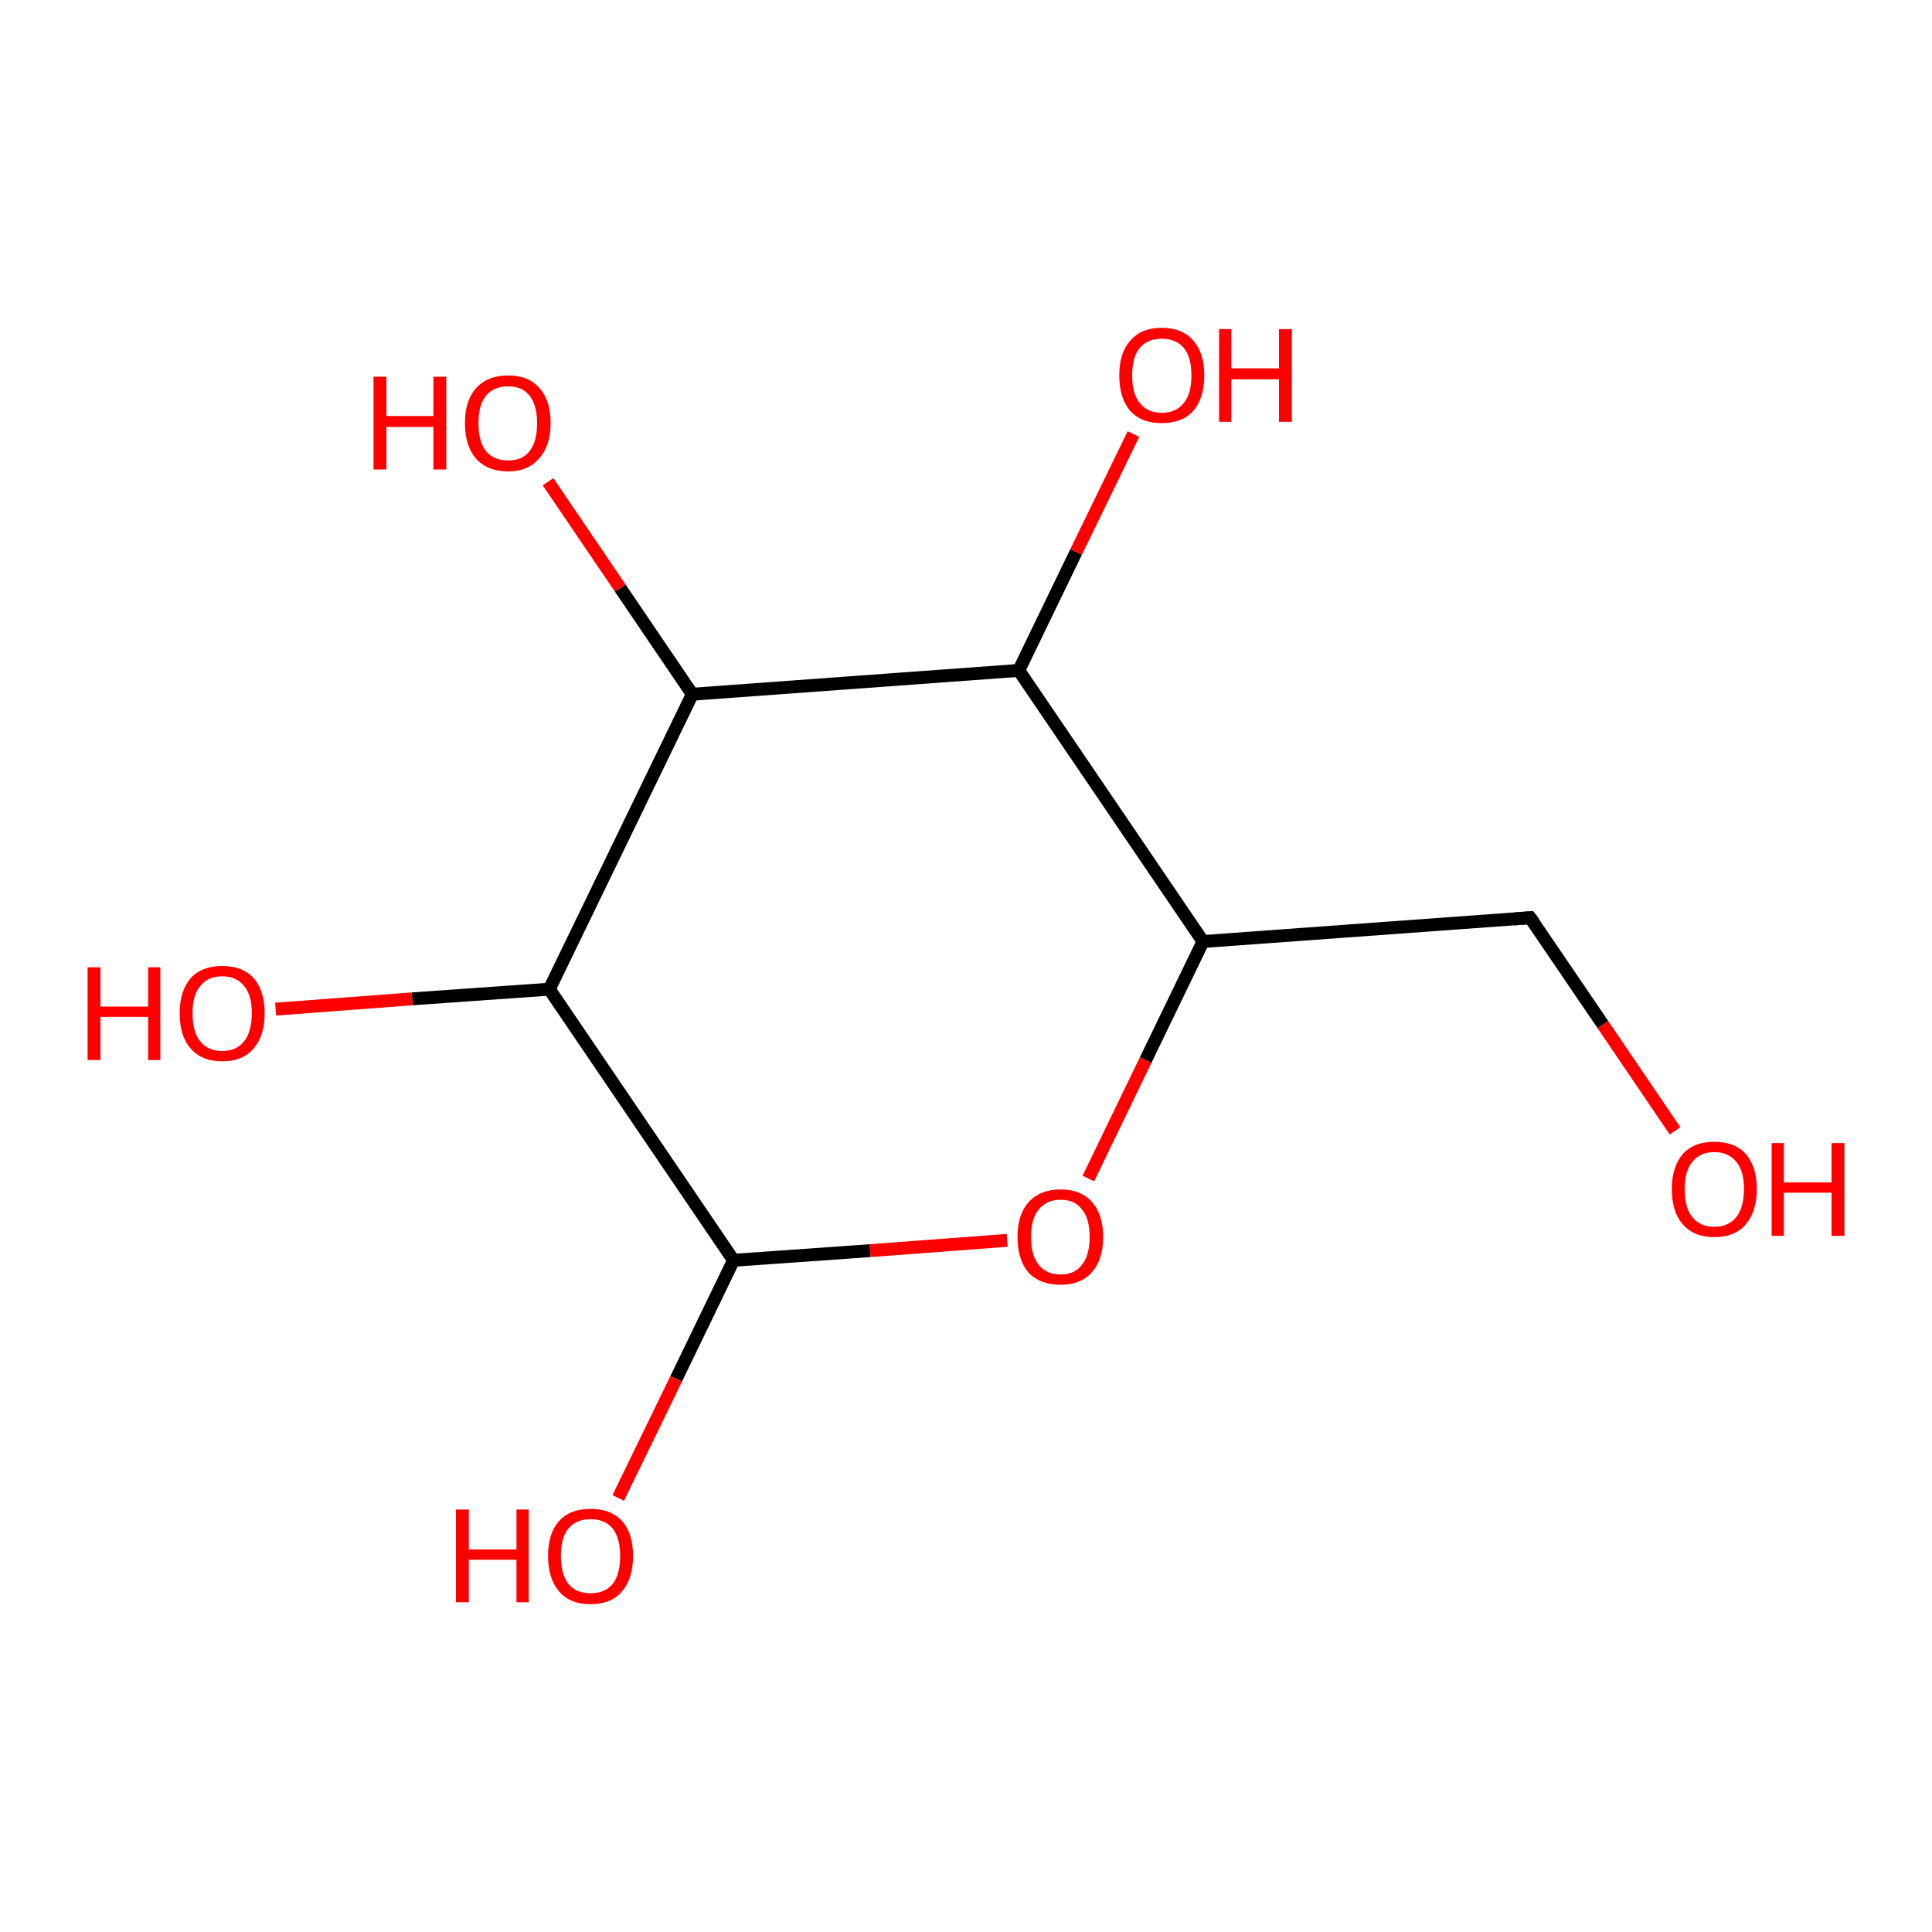 <?xml version='1.0' encoding='iso-8859-1'?>
<svg version='1.1' baseProfile='full'
              xmlns='http://www.w3.org/2000/svg'
                      xmlns:rdkit='http://www.rdkit.org/xml'
                      xmlns:xlink='http://www.w3.org/1999/xlink'
                  xml:space='preserve'
width='300px' height='300px' viewBox='0 0 300 300'>
<!-- END OF HEADER -->
<rect style='opacity:1.0;fill:#FFFFFF;stroke:none' width='300.0' height='300.0' x='0.0' y='0.0'> </rect>
<path class='bond-0 atom-0 atom-1' d='M 113.9,195.7 L 85.3,153.6' style='fill:none;fill-rule:evenodd;stroke:#000000;stroke-width:2.0px;stroke-linecap:butt;stroke-linejoin:miter;stroke-opacity:1' />
<path class='bond-1 atom-1 atom-2' d='M 85.3,153.6 L 107.5,107.8' style='fill:none;fill-rule:evenodd;stroke:#000000;stroke-width:2.0px;stroke-linecap:butt;stroke-linejoin:miter;stroke-opacity:1' />
<path class='bond-2 atom-2 atom-3' d='M 107.5,107.8 L 158.2,104.1' style='fill:none;fill-rule:evenodd;stroke:#000000;stroke-width:2.0px;stroke-linecap:butt;stroke-linejoin:miter;stroke-opacity:1' />
<path class='bond-3 atom-3 atom-4' d='M 158.2,104.1 L 186.8,146.2' style='fill:none;fill-rule:evenodd;stroke:#000000;stroke-width:2.0px;stroke-linecap:butt;stroke-linejoin:miter;stroke-opacity:1' />
<path class='bond-4 atom-4 atom-5' d='M 186.8,146.2 L 237.6,142.5' style='fill:none;fill-rule:evenodd;stroke:#000000;stroke-width:2.0px;stroke-linecap:butt;stroke-linejoin:miter;stroke-opacity:1' />
<path class='bond-5 atom-5 atom-6' d='M 237.6,142.5 L 248.9,159.1' style='fill:none;fill-rule:evenodd;stroke:#000000;stroke-width:2.0px;stroke-linecap:butt;stroke-linejoin:miter;stroke-opacity:1' />
<path class='bond-5 atom-5 atom-6' d='M 248.9,159.1 L 260.1,175.6' style='fill:none;fill-rule:evenodd;stroke:#FF0000;stroke-width:2.0px;stroke-linecap:butt;stroke-linejoin:miter;stroke-opacity:1' />
<path class='bond-6 atom-4 atom-7' d='M 186.8,146.2 L 177.9,164.6' style='fill:none;fill-rule:evenodd;stroke:#000000;stroke-width:2.0px;stroke-linecap:butt;stroke-linejoin:miter;stroke-opacity:1' />
<path class='bond-6 atom-4 atom-7' d='M 177.9,164.6 L 169.0,183.0' style='fill:none;fill-rule:evenodd;stroke:#FF0000;stroke-width:2.0px;stroke-linecap:butt;stroke-linejoin:miter;stroke-opacity:1' />
<path class='bond-7 atom-3 atom-8' d='M 158.2,104.1 L 167.1,85.7' style='fill:none;fill-rule:evenodd;stroke:#000000;stroke-width:2.0px;stroke-linecap:butt;stroke-linejoin:miter;stroke-opacity:1' />
<path class='bond-7 atom-3 atom-8' d='M 167.1,85.7 L 176.0,67.4' style='fill:none;fill-rule:evenodd;stroke:#FF0000;stroke-width:2.0px;stroke-linecap:butt;stroke-linejoin:miter;stroke-opacity:1' />
<path class='bond-8 atom-2 atom-9' d='M 107.5,107.8 L 96.3,91.3' style='fill:none;fill-rule:evenodd;stroke:#000000;stroke-width:2.0px;stroke-linecap:butt;stroke-linejoin:miter;stroke-opacity:1' />
<path class='bond-8 atom-2 atom-9' d='M 96.3,91.3 L 85.1,74.8' style='fill:none;fill-rule:evenodd;stroke:#FF0000;stroke-width:2.0px;stroke-linecap:butt;stroke-linejoin:miter;stroke-opacity:1' />
<path class='bond-9 atom-1 atom-10' d='M 85.3,153.6 L 64.0,155.1' style='fill:none;fill-rule:evenodd;stroke:#000000;stroke-width:2.0px;stroke-linecap:butt;stroke-linejoin:miter;stroke-opacity:1' />
<path class='bond-9 atom-1 atom-10' d='M 64.0,155.1 L 42.8,156.7' style='fill:none;fill-rule:evenodd;stroke:#FF0000;stroke-width:2.0px;stroke-linecap:butt;stroke-linejoin:miter;stroke-opacity:1' />
<path class='bond-10 atom-0 atom-11' d='M 113.9,195.7 L 105.0,214.1' style='fill:none;fill-rule:evenodd;stroke:#000000;stroke-width:2.0px;stroke-linecap:butt;stroke-linejoin:miter;stroke-opacity:1' />
<path class='bond-10 atom-0 atom-11' d='M 105.0,214.1 L 96.0,232.6' style='fill:none;fill-rule:evenodd;stroke:#FF0000;stroke-width:2.0px;stroke-linecap:butt;stroke-linejoin:miter;stroke-opacity:1' />
<path class='bond-11 atom-7 atom-0' d='M 156.4,192.6 L 135.1,194.2' style='fill:none;fill-rule:evenodd;stroke:#FF0000;stroke-width:2.0px;stroke-linecap:butt;stroke-linejoin:miter;stroke-opacity:1' />
<path class='bond-11 atom-7 atom-0' d='M 135.1,194.2 L 113.9,195.7' style='fill:none;fill-rule:evenodd;stroke:#000000;stroke-width:2.0px;stroke-linecap:butt;stroke-linejoin:miter;stroke-opacity:1' />
<path d='M 235.1,142.7 L 237.6,142.5 L 238.2,143.3' style='fill:none;stroke:#000000;stroke-width:2.0px;stroke-linecap:butt;stroke-linejoin:miter;stroke-opacity:1;' />
<path class='atom-6' d='M 259.6 184.6
Q 259.6 181.2, 261.3 179.2
Q 263.0 177.3, 266.2 177.3
Q 269.4 177.3, 271.1 179.2
Q 272.8 181.2, 272.8 184.6
Q 272.8 188.1, 271.1 190.1
Q 269.4 192.1, 266.2 192.1
Q 263.0 192.1, 261.3 190.1
Q 259.6 188.2, 259.6 184.6
M 266.2 190.5
Q 268.4 190.5, 269.6 189.0
Q 270.8 187.5, 270.8 184.6
Q 270.8 181.8, 269.6 180.4
Q 268.4 178.9, 266.2 178.9
Q 264.0 178.9, 262.8 180.4
Q 261.6 181.8, 261.6 184.6
Q 261.6 187.6, 262.8 189.0
Q 264.0 190.5, 266.2 190.5
' fill='#FF0000'/>
<path class='atom-6' d='M 275.1 177.5
L 277.0 177.5
L 277.0 183.6
L 284.4 183.6
L 284.4 177.5
L 286.4 177.5
L 286.4 191.9
L 284.4 191.9
L 284.4 185.2
L 277.0 185.2
L 277.0 191.9
L 275.1 191.9
L 275.1 177.5
' fill='#FF0000'/>
<path class='atom-7' d='M 158.0 192.1
Q 158.0 188.6, 159.7 186.7
Q 161.5 184.7, 164.7 184.7
Q 167.9 184.7, 169.6 186.7
Q 171.3 188.6, 171.3 192.1
Q 171.3 195.6, 169.5 197.6
Q 167.8 199.5, 164.7 199.5
Q 161.5 199.5, 159.7 197.6
Q 158.0 195.6, 158.0 192.1
M 164.7 197.9
Q 166.9 197.9, 168.0 196.4
Q 169.2 194.9, 169.2 192.1
Q 169.2 189.2, 168.0 187.8
Q 166.9 186.3, 164.7 186.3
Q 162.5 186.3, 161.3 187.8
Q 160.1 189.2, 160.1 192.1
Q 160.1 195.0, 161.3 196.4
Q 162.5 197.9, 164.7 197.9
' fill='#FF0000'/>
<path class='atom-8' d='M 173.8 58.3
Q 173.8 54.8, 175.5 52.9
Q 177.2 50.9, 180.4 50.9
Q 183.6 50.9, 185.3 52.9
Q 187.0 54.8, 187.0 58.3
Q 187.0 61.8, 185.3 63.8
Q 183.6 65.7, 180.4 65.7
Q 177.2 65.7, 175.5 63.8
Q 173.8 61.8, 173.8 58.3
M 180.4 64.1
Q 182.6 64.1, 183.8 62.6
Q 185.0 61.2, 185.0 58.3
Q 185.0 55.4, 183.8 54.0
Q 182.6 52.6, 180.4 52.6
Q 178.2 52.6, 177.0 54.0
Q 175.8 55.4, 175.8 58.3
Q 175.8 61.2, 177.0 62.6
Q 178.2 64.1, 180.4 64.1
' fill='#FF0000'/>
<path class='atom-8' d='M 189.3 51.1
L 191.2 51.1
L 191.2 57.2
L 198.6 57.2
L 198.6 51.1
L 200.6 51.1
L 200.6 65.5
L 198.6 65.5
L 198.6 58.9
L 191.2 58.9
L 191.2 65.5
L 189.3 65.5
L 189.3 51.1
' fill='#FF0000'/>
<path class='atom-9' d='M 58.0 58.5
L 60.0 58.5
L 60.0 64.6
L 67.3 64.6
L 67.3 58.5
L 69.3 58.5
L 69.3 72.9
L 67.3 72.9
L 67.3 66.3
L 60.0 66.3
L 60.0 72.9
L 58.0 72.9
L 58.0 58.5
' fill='#FF0000'/>
<path class='atom-9' d='M 72.2 65.7
Q 72.2 62.2, 73.9 60.3
Q 75.7 58.3, 78.9 58.3
Q 82.1 58.3, 83.8 60.3
Q 85.5 62.2, 85.5 65.7
Q 85.5 69.2, 83.7 71.2
Q 82.0 73.2, 78.9 73.2
Q 75.7 73.2, 73.9 71.2
Q 72.2 69.2, 72.2 65.7
M 78.9 71.5
Q 81.1 71.5, 82.2 70.1
Q 83.4 68.6, 83.4 65.7
Q 83.4 62.9, 82.2 61.4
Q 81.1 60.0, 78.9 60.0
Q 76.7 60.0, 75.5 61.4
Q 74.3 62.8, 74.3 65.7
Q 74.3 68.6, 75.5 70.1
Q 76.7 71.5, 78.9 71.5
' fill='#FF0000'/>
<path class='atom-10' d='M 13.6 150.2
L 15.6 150.2
L 15.6 156.3
L 23.0 156.3
L 23.0 150.2
L 24.9 150.2
L 24.9 164.6
L 23.0 164.6
L 23.0 157.9
L 15.6 157.9
L 15.6 164.6
L 13.6 164.6
L 13.6 150.2
' fill='#FF0000'/>
<path class='atom-10' d='M 27.9 157.3
Q 27.9 153.9, 29.6 151.9
Q 31.3 150.0, 34.5 150.0
Q 37.7 150.0, 39.4 151.9
Q 41.1 153.9, 41.1 157.3
Q 41.1 160.8, 39.4 162.8
Q 37.7 164.8, 34.5 164.8
Q 31.3 164.8, 29.6 162.8
Q 27.9 160.9, 27.9 157.3
M 34.5 163.2
Q 36.7 163.2, 37.9 161.7
Q 39.1 160.2, 39.1 157.3
Q 39.1 154.5, 37.9 153.1
Q 36.7 151.6, 34.5 151.6
Q 32.3 151.6, 31.1 153.1
Q 29.9 154.5, 29.9 157.3
Q 29.9 160.3, 31.1 161.7
Q 32.3 163.2, 34.5 163.2
' fill='#FF0000'/>
<path class='atom-11' d='M 70.8 234.4
L 72.8 234.4
L 72.8 240.6
L 80.2 240.6
L 80.2 234.4
L 82.1 234.4
L 82.1 248.8
L 80.2 248.8
L 80.2 242.2
L 72.8 242.2
L 72.8 248.8
L 70.8 248.8
L 70.8 234.4
' fill='#FF0000'/>
<path class='atom-11' d='M 85.1 241.6
Q 85.1 238.1, 86.8 236.2
Q 88.5 234.3, 91.7 234.3
Q 94.9 234.3, 96.6 236.2
Q 98.3 238.1, 98.3 241.6
Q 98.3 245.1, 96.6 247.1
Q 94.9 249.1, 91.7 249.1
Q 88.5 249.1, 86.8 247.1
Q 85.1 245.1, 85.1 241.6
M 91.7 247.4
Q 93.9 247.4, 95.1 246.0
Q 96.3 244.5, 96.3 241.6
Q 96.3 238.8, 95.1 237.3
Q 93.9 235.9, 91.7 235.9
Q 89.5 235.9, 88.3 237.3
Q 87.1 238.7, 87.1 241.6
Q 87.1 244.5, 88.3 246.0
Q 89.5 247.4, 91.7 247.4
' fill='#FF0000'/>
</svg>
